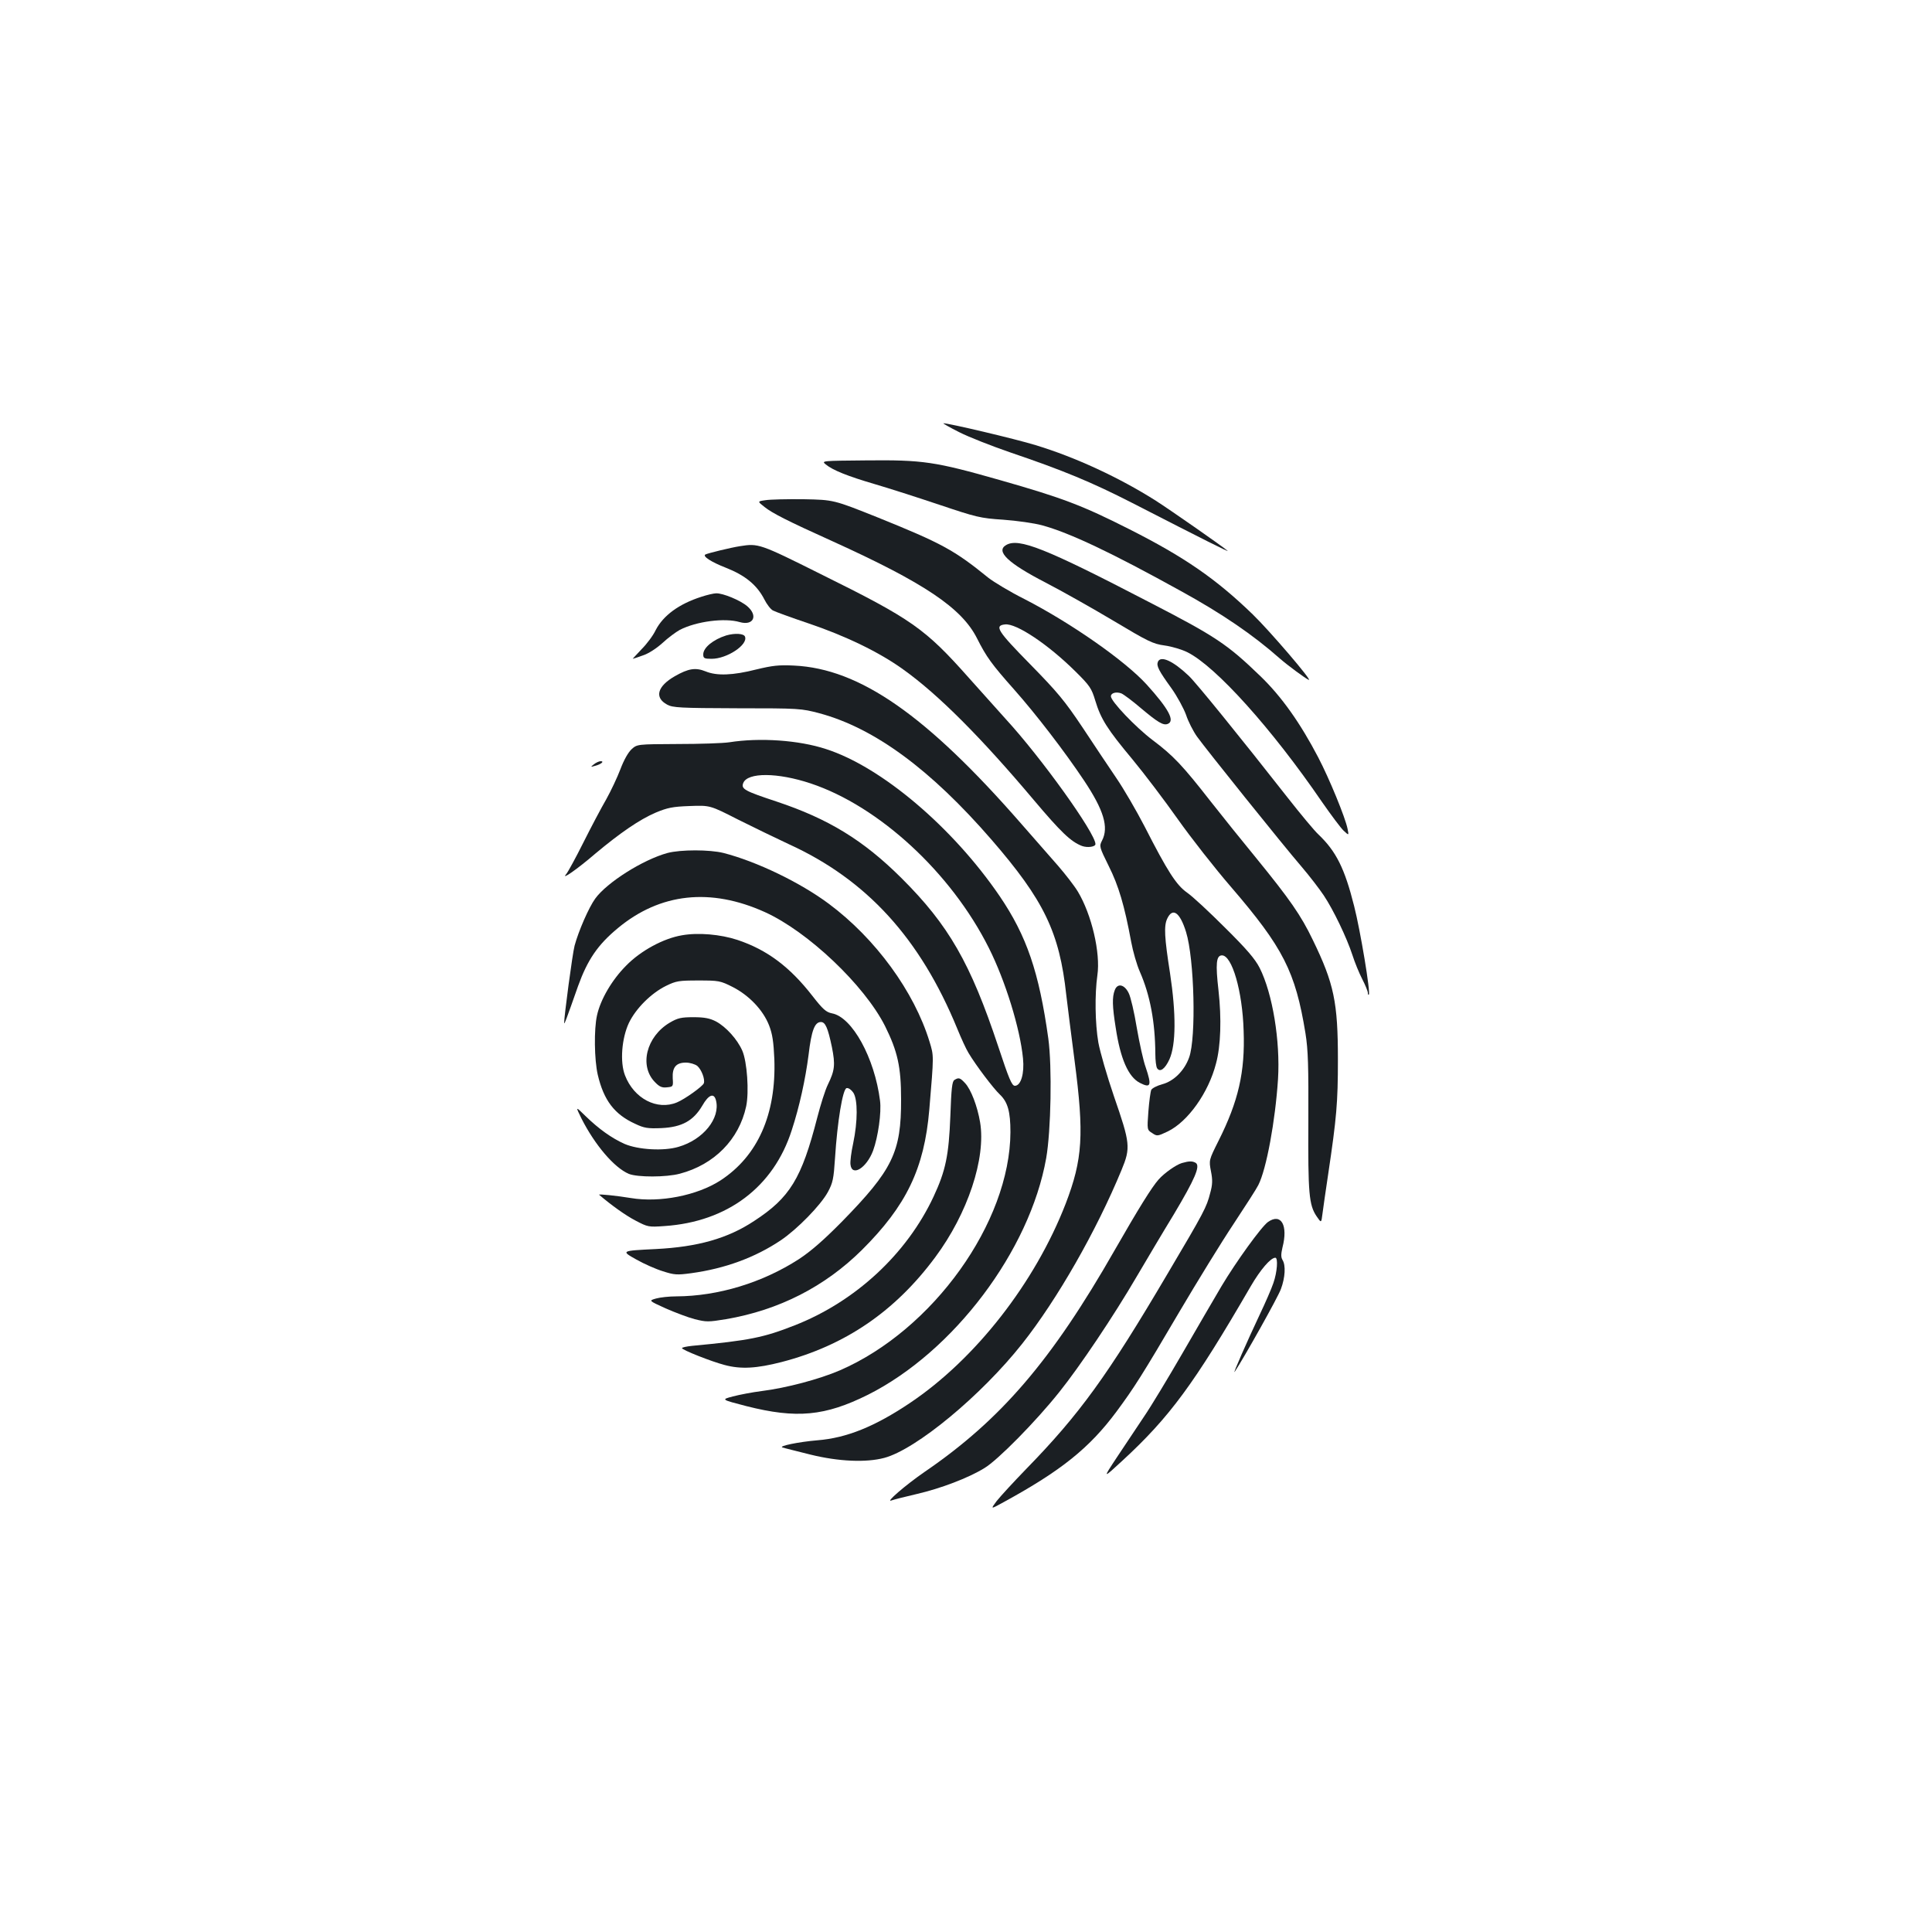 <?xml version="1.0" standalone="no"?>
<!DOCTYPE svg PUBLIC "-//W3C//DTD SVG 20010904//EN"
 "http://www.w3.org/TR/2001/REC-SVG-20010904/DTD/svg10.dtd">
<svg version="1.0" xmlns="http://www.w3.org/2000/svg"
 width="1000pt" height="1000pt" viewBox="0 0 1000 1000"
 preserveAspectRatio="xMidYMid meet">
<g transform="translate(0,1000) scale(0.1,-0.1)"
fill="#1b1f23" stroke="none">
<path d="M4965 7763 c49 -25 169 -72 265 -105 271 -92 419 -153 630 -261 380
-195 504 -257 494 -248 -22 20 -296 211 -371 259 -189 120 -418 226 -623 288
-100 31 -455 115 -477 113 -4 0 32 -21 82 -46z"/>
<path d="M4273 7597 c37 -31 116 -62 252 -102 72 -21 222 -69 335 -107 194
-65 212 -70 333 -78 70 -5 161 -18 201 -29 143 -39 360 -142 716 -339 215
-118 376 -228 515 -351 40 -35 131 -102 149 -110 24 -10 -203 255 -290 339
-190 184 -354 297 -639 441 -243 123 -346 162 -669 254 -337 96 -399 105 -693
102 -227 -2 -232 -2 -210 -20z"/>
<path d="M3962 7411 c-42 -6 -42 -6 -5 -35 40 -32 118 -72 353 -178 474 -215
668 -345 747 -502 49 -97 75 -133 193 -266 111 -125 261 -320 361 -470 102
-153 129 -242 93 -311 -15 -29 -14 -33 35 -132 51 -102 81 -203 116 -392 9
-49 29 -119 45 -155 53 -121 79 -260 80 -425 0 -33 4 -66 9 -74 15 -23 41 -4
64 46 34 76 35 235 3 446 -29 185 -32 244 -15 281 28 61 66 35 98 -68 43 -139
53 -547 16 -649 -24 -68 -79 -123 -139 -139 -26 -7 -52 -20 -57 -29 -4 -9 -11
-59 -15 -112 -7 -95 -7 -95 20 -112 25 -17 28 -16 81 9 104 51 210 200 249
351 25 92 29 234 13 378 -16 139 -12 182 18 182 52 0 106 -185 112 -390 8
-213 -27 -365 -130 -570 -50 -100 -50 -100 -39 -158 9 -45 8 -69 -4 -112 -19
-74 -29 -94 -222 -420 -310 -526 -454 -725 -732 -1010 -64 -66 -132 -140 -151
-164 -33 -44 -33 -44 36 -6 298 163 444 280 585 470 90 122 130 184 325 516
92 156 218 361 280 454 62 94 120 184 128 201 42 82 88 333 102 549 12 197
-28 442 -95 575 -24 47 -67 97 -179 208 -81 81 -169 163 -197 182 -56 40 -100
108 -220 343 -42 81 -107 193 -146 250 -38 56 -117 174 -175 262 -93 139 -129
182 -271 327 -169 172 -187 200 -130 206 58 7 224 -104 365 -244 74 -73 83
-87 102 -150 29 -96 62 -148 193 -305 62 -75 168 -215 235 -310 68 -96 191
-253 274 -349 271 -315 334 -439 386 -758 14 -88 16 -168 15 -457 -2 -373 3
-432 43 -491 24 -35 24 -35 30 13 3 26 17 120 30 208 43 289 50 367 50 590 0
297 -20 394 -130 620 -61 127 -118 209 -294 425 -70 85 -175 216 -234 291
-146 187 -194 238 -302 319 -87 66 -215 200 -215 226 0 17 27 25 54 15 12 -5
59 -40 102 -77 87 -73 115 -90 138 -81 39 15 5 78 -109 204 -112 123 -391 318
-632 442 -76 38 -160 89 -188 111 -176 143 -241 178 -570 311 -230 92 -230 92
-385 95 -85 1 -174 -1 -198 -5z"/>
<path d="M5208 7179 c-56 -32 9 -94 205 -195 83 -43 241 -132 350 -197 179
-107 205 -120 265 -128 37 -5 90 -21 118 -35 148 -74 438 -397 696 -774 48
-69 98 -136 113 -150 27 -25 27 -25 20 10 -12 59 -94 259 -152 370 -93 178
-190 315 -299 420 -172 166 -230 205 -579 385 -535 278 -672 332 -737 294z"/>
<path d="M3830 7173 c-46 -7 -165 -36 -179 -43 -16 -9 30 -39 107 -69 99 -39
160 -89 198 -163 13 -26 33 -52 45 -58 11 -6 93 -36 182 -66 193 -65 369 -150
492 -239 182 -130 403 -352 676 -676 141 -167 192 -216 250 -238 29 -10 69 -4
69 10 0 56 -280 447 -465 648 -28 31 -113 126 -189 211 -228 257 -296 305
-767 538 -318 159 -324 160 -419 145z"/>
<path d="M3630 6911 c-116 -37 -197 -97 -236 -172 -13 -28 -46 -72 -73 -99
-26 -28 -47 -50 -46 -50 1 0 24 7 51 17 29 9 71 36 103 65 29 27 70 57 90 68
86 44 232 63 310 40 71 -20 96 33 39 82 -36 31 -126 68 -161 67 -12 0 -47 -8
-77 -18z"/>
<path d="M3759 6711 c-67 -21 -119 -63 -119 -98 0 -20 5 -23 43 -23 80 0 190
73 173 115 -6 16 -52 19 -97 6z"/>
<path d="M5993 6574 c-8 -21 5 -46 70 -136 30 -42 64 -105 76 -138 11 -34 37
-85 57 -113 49 -68 442 -558 540 -672 42 -49 94 -117 116 -150 50 -75 119
-219 148 -308 12 -38 35 -94 51 -125 16 -31 29 -63 29 -71 0 -8 2 -12 5 -9 10
9 -44 333 -76 458 -49 195 -93 283 -184 370 -21 19 -94 107 -163 195 -247 315
-471 591 -509 627 -81 77 -146 107 -160 72z"/>
<path d="M3915 6535 c-122 -31 -205 -34 -263 -10 -52 21 -89 15 -159 -25 -91
-52 -107 -111 -40 -147 29 -16 66 -18 362 -19 324 0 332 -1 427 -26 285 -77
575 -291 889 -653 273 -315 353 -481 388 -805 7 -58 26 -211 43 -340 50 -383
42 -510 -46 -740 -159 -410 -467 -804 -805 -1031 -183 -123 -329 -182 -481
-194 -95 -8 -203 -30 -180 -37 8 -3 74 -19 145 -37 146 -36 288 -42 382 -17
165 44 502 323 714 591 181 229 383 582 514 899 48 116 45 138 -39 381 -36
105 -72 230 -81 279 -17 100 -19 249 -5 348 17 116 -30 315 -101 433 -18 30
-64 89 -101 132 -38 43 -124 141 -191 218 -491 563 -837 804 -1177 820 -79 4
-112 0 -195 -20z"/>
<path d="M3775 6158 c-33 -5 -154 -9 -268 -9 -209 -1 -209 -1 -238 -27 -18
-17 -40 -56 -58 -104 -16 -42 -49 -112 -73 -155 -25 -43 -78 -143 -118 -223
-40 -80 -80 -153 -89 -164 -31 -36 58 26 152 107 127 106 227 175 311 211 60
25 87 31 176 34 105 4 105 4 250 -70 80 -40 198 -97 262 -127 404 -184 681
-488 873 -956 20 -49 46 -106 58 -125 38 -64 129 -184 162 -215 41 -39 55 -88
55 -195 -2 -467 -401 -1024 -883 -1233 -107 -46 -277 -91 -404 -107 -48 -6
-116 -19 -150 -28 -61 -16 -61 -16 70 -50 260 -66 407 -52 630 59 443 223 837
745 922 1224 25 142 31 474 11 620 -48 344 -112 531 -252 737 -243 356 -612
669 -899 761 -140 46 -342 60 -500 35z m421 -213 c354 -118 727 -462 922 -851
86 -171 162 -418 177 -572 8 -79 -11 -142 -42 -142 -16 0 -31 37 -86 203 -144
433 -257 629 -501 872 -198 197 -379 307 -646 396 -166 55 -185 65 -173 96 22
56 178 55 349 -2z"/>
<path d="M3074 6044 c-18 -14 -18 -15 6 -8 31 8 50 24 29 24 -8 0 -24 -7 -35
-16z"/>
<path d="M3455 5585 c-128 -35 -314 -153 -374 -236 -33 -45 -87 -169 -107
-244 -11 -41 -54 -365 -54 -400 1 -9 10 15 72 191 49 136 102 214 206 300 219
182 480 210 761 83 223 -101 515 -378 622 -590 65 -131 83 -211 83 -379 1
-274 -44 -365 -307 -634 -94 -95 -159 -152 -223 -194 -188 -121 -416 -191
-634 -192 -36 0 -83 -5 -104 -11 -39 -11 -39 -11 49 -51 48 -21 116 -47 151
-56 60 -15 70 -15 162 0 274 47 511 168 703 358 230 229 323 421 349 726 24
287 24 277 1 353 -79 258 -279 533 -521 713 -149 111 -374 219 -545 263 -72
18 -222 18 -290 0z"/>
<path d="M3530 5159 c-96 -16 -214 -80 -289 -157 -73 -73 -133 -175 -151 -258
-16 -71 -14 -229 4 -307 31 -132 86 -205 194 -254 46 -22 65 -25 136 -22 106
5 165 38 211 116 33 58 61 68 71 27 23 -92 -66 -203 -194 -240 -77 -23 -209
-15 -279 15 -67 30 -133 77 -202 144 -53 52 -53 52 -21 -13 69 -136 169 -254
245 -286 45 -18 193 -18 264 1 178 47 306 177 343 348 16 75 5 232 -20 289
-26 59 -84 123 -136 151 -31 16 -59 22 -116 22 -64 0 -82 -4 -123 -28 -122
-72 -160 -225 -76 -309 22 -23 36 -29 61 -26 32 3 33 4 30 47 -3 56 17 81 68
81 21 0 47 -8 59 -17 22 -19 41 -69 34 -90 -6 -16 -98 -82 -139 -99 -103 -43
-223 20 -269 140 -27 69 -17 192 20 271 36 75 115 154 192 192 53 26 67 28
168 28 105 0 113 -1 178 -34 84 -43 157 -119 188 -199 17 -44 23 -84 27 -174
10 -286 -86 -502 -279 -628 -121 -78 -314 -116 -464 -91 -72 12 -170 22 -164
17 63 -54 137 -107 189 -134 63 -33 67 -34 150 -28 325 22 564 202 658 496 40
122 71 265 87 389 15 128 32 171 64 171 23 0 36 -30 57 -130 18 -91 15 -120
-21 -194 -14 -28 -38 -105 -55 -171 -81 -315 -141 -414 -327 -535 -136 -90
-291 -134 -508 -145 -182 -9 -182 -9 -100 -55 39 -22 100 -49 136 -60 59 -19
73 -20 147 -10 175 24 330 81 463 170 86 58 207 182 244 250 26 48 30 69 37
175 12 190 40 359 60 363 10 2 25 -9 35 -24 23 -36 23 -147 -1 -262 -10 -45
-16 -94 -14 -109 7 -66 83 -19 117 71 26 71 44 198 36 259 -28 221 -144 433
-249 452 -30 6 -47 21 -100 89 -118 152 -236 240 -389 291 -88 29 -203 39
-287 24z"/>
<path d="M5770 4875 c-14 -36 -13 -83 5 -195 24 -160 65 -254 125 -285 57 -29
62 -14 30 81 -12 32 -32 124 -46 204 -13 80 -32 161 -42 180 -22 45 -58 53
-72 15z"/>
<path d="M4940 4410 c-12 -7 -16 -45 -21 -187 -8 -203 -24 -282 -87 -417 -139
-297 -405 -543 -719 -666 -160 -63 -233 -78 -530 -106 -29 -3 -53 -8 -53 -12
0 -9 151 -69 220 -87 85 -23 166 -18 295 15 328 85 588 262 796 543 168 226
263 512 232 698 -14 83 -47 170 -78 203 -26 28 -33 30 -55 16z"/>
<path d="M6117 3980 c-30 -9 -91 -52 -120 -85 -35 -39 -105 -152 -227 -365
-327 -573 -590 -879 -985 -1149 -100 -69 -207 -162 -170 -147 11 4 69 19 130
33 125 29 267 83 350 134 69 41 267 242 388 394 105 131 280 391 402 600 49
83 134 227 191 320 109 183 138 250 113 266 -17 10 -34 10 -72 -1z"/>
<path d="M6563 3675 c-34 -24 -166 -207 -241 -333 -38 -65 -129 -220 -202
-347 -73 -126 -162 -274 -199 -328 -36 -54 -99 -148 -140 -210 -74 -112 -74
-112 29 -17 244 225 370 396 663 901 51 88 104 149 128 149 15 0 10 -74 -10
-131 -10 -30 -42 -103 -71 -164 -61 -129 -144 -317 -129 -295 49 74 224 386
239 428 22 59 26 123 8 151 -8 14 -8 29 0 64 30 115 -7 180 -75 132z"/>
</g>
</svg>
